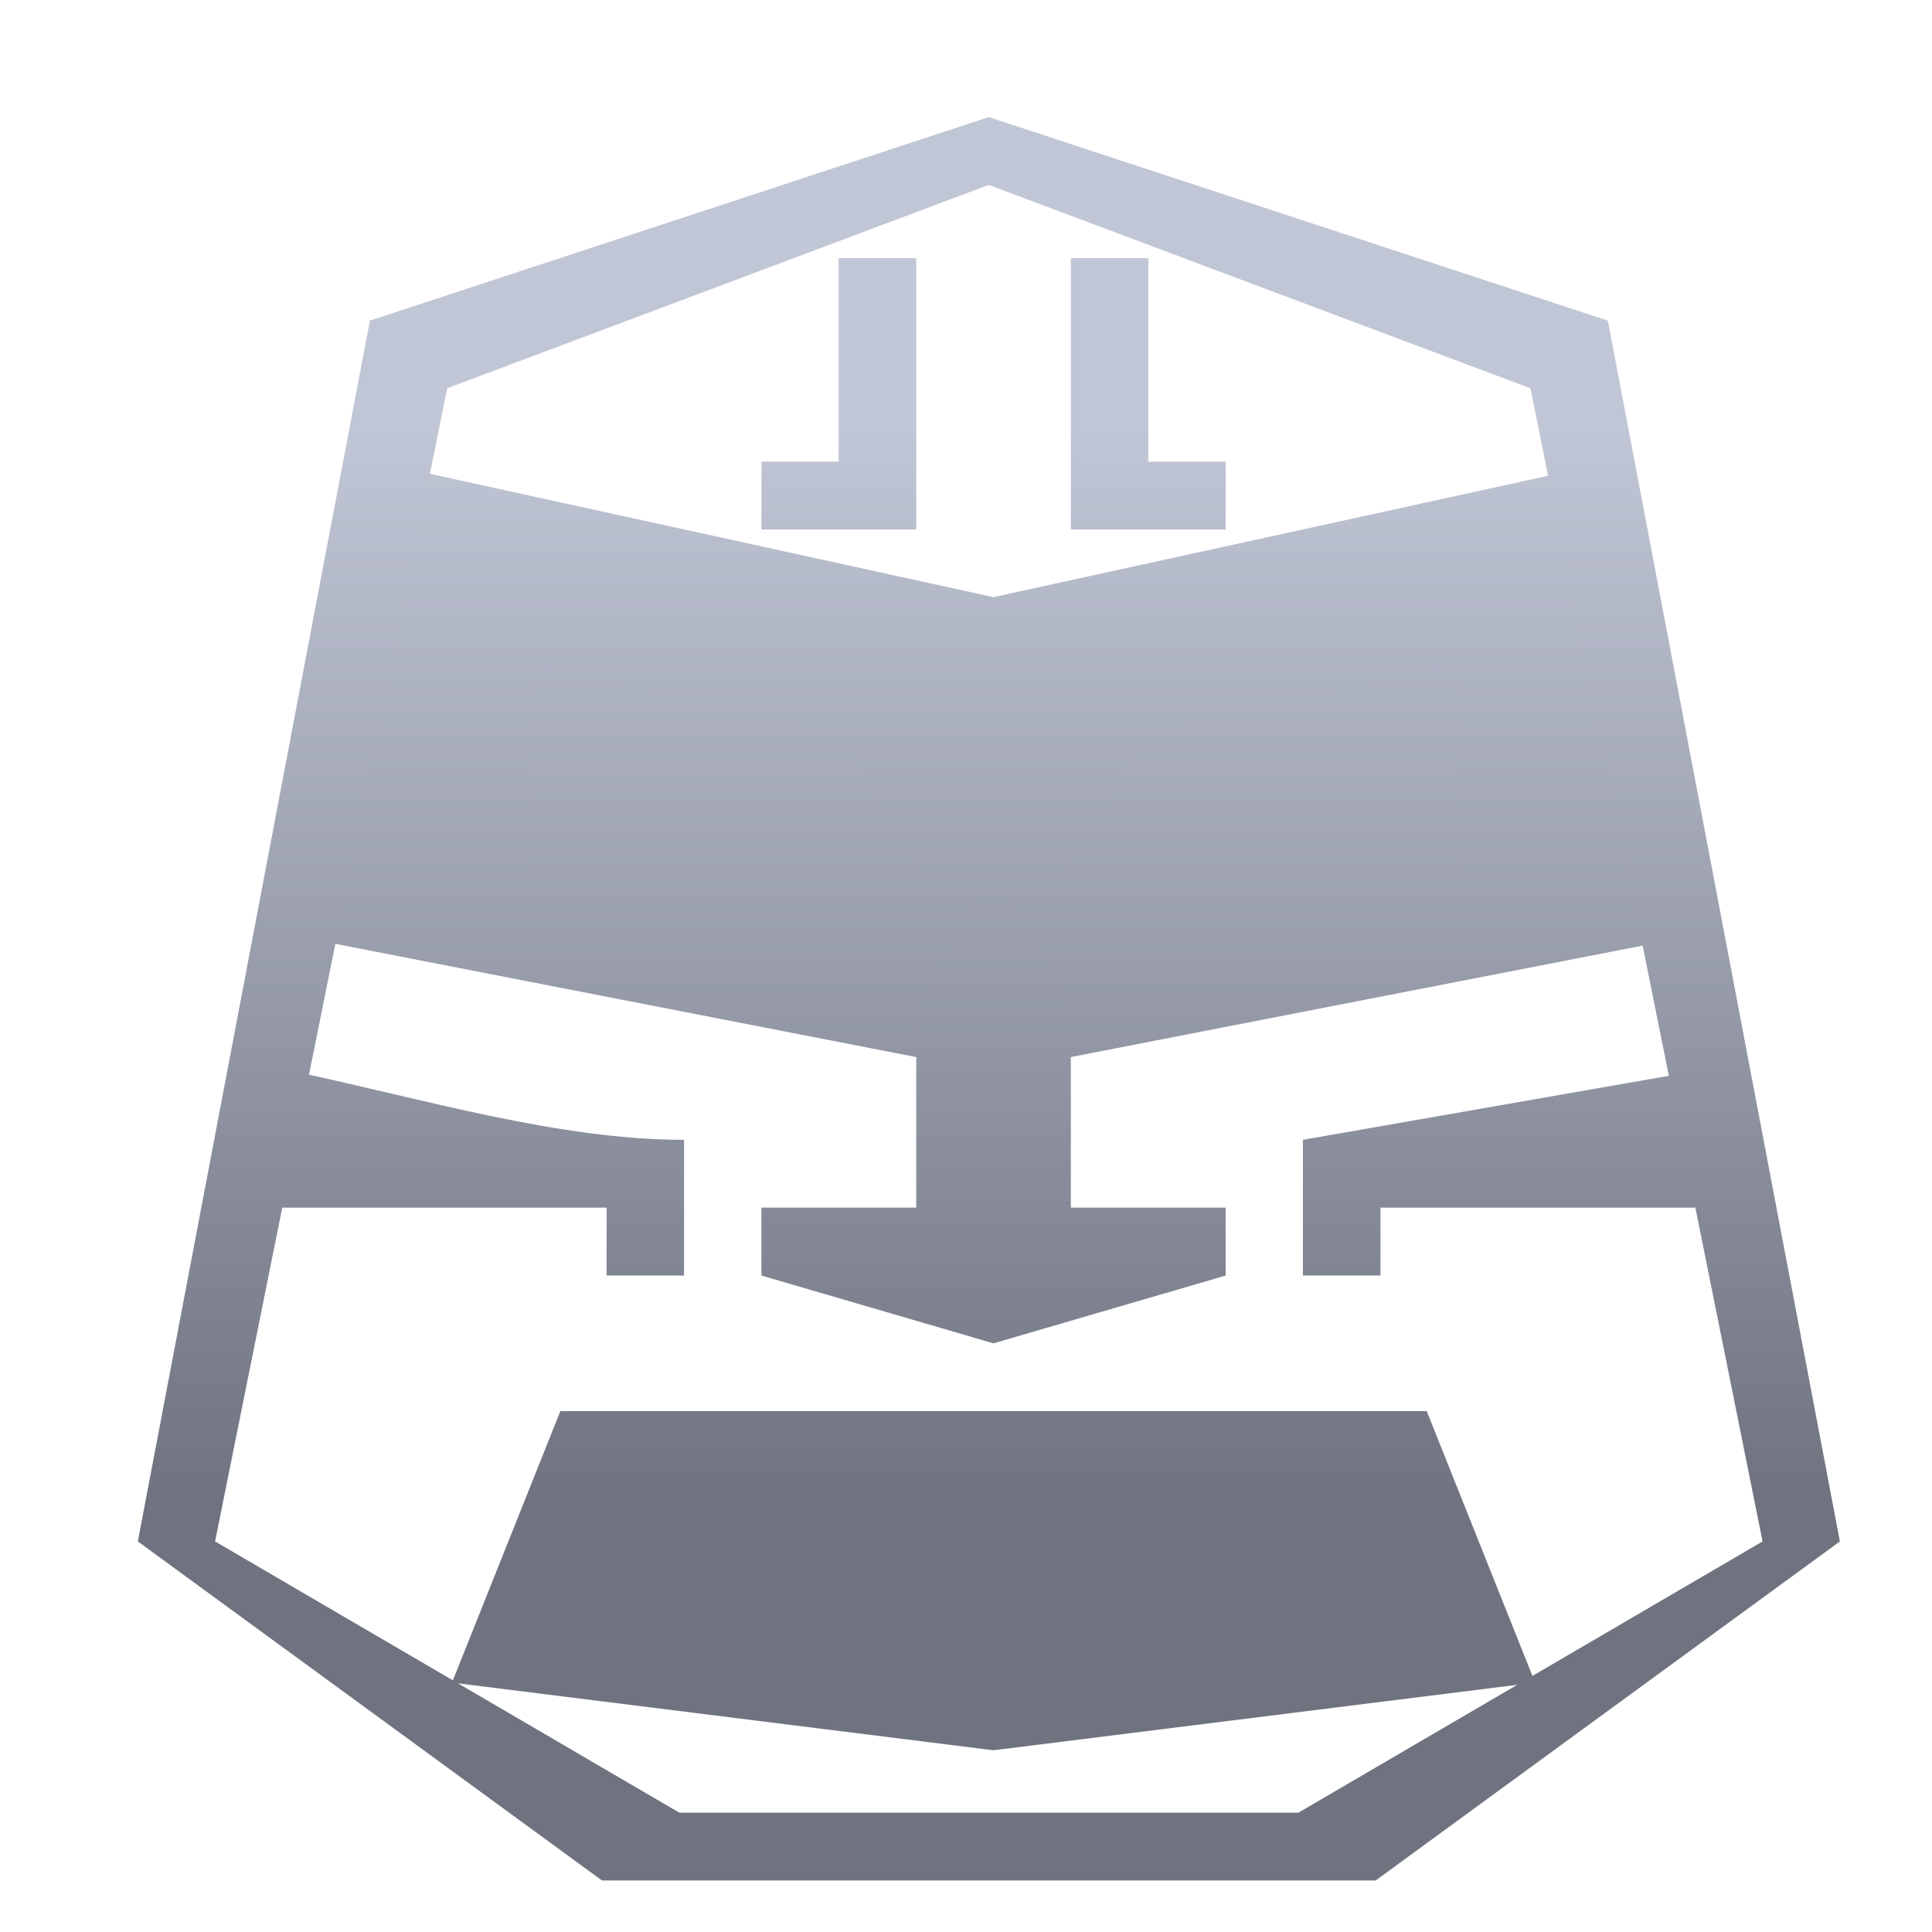 <svg xmlns="http://www.w3.org/2000/svg" xmlns:xlink="http://www.w3.org/1999/xlink" width="64" height="64" viewBox="0 0 64 64" version="1.1"><defs><linearGradient id="linear0" gradientUnits="userSpaceOnUse" x1="0" y1="0" x2="0" y2="1" gradientTransform="matrix(56,0,0,35.898,4,14.051)"><stop offset="0" style="stop-color:#c1c6d6;stop-opacity:1;"/><stop offset="1" style="stop-color:#6f7380;stop-opacity:1;"/></linearGradient><linearGradient id="linear1" gradientUnits="userSpaceOnUse" x1="0" y1="0" x2="0" y2="1" gradientTransform="matrix(56,0,0,35.898,4,14.051)"><stop offset="0" style="stop-color:#c1c6d6;stop-opacity:1;"/><stop offset="1" style="stop-color:#6f7380;stop-opacity:1;"/></linearGradient><linearGradient id="linear2" gradientUnits="userSpaceOnUse" x1="0" y1="0" x2="0" y2="1" gradientTransform="matrix(56,0,0,35.898,4,14.051)"><stop offset="0" style="stop-color:#c1c6d6;stop-opacity:1;"/><stop offset="1" style="stop-color:#6f7380;stop-opacity:1;"/></linearGradient><linearGradient id="linear3" gradientUnits="userSpaceOnUse" x1="0" y1="0" x2="0" y2="1" gradientTransform="matrix(56,0,0,35.898,4,14.051)"><stop offset="0" style="stop-color:#c1c6d6;stop-opacity:1;"/><stop offset="1" style="stop-color:#6f7380;stop-opacity:1;"/></linearGradient></defs><g id="surface1"><path style=" stroke:none;fill-rule:nonzero;fill:url(#linear0);" d="M 27.781 8.551 L 27.781 15.293 L 25.223 15.293 L 25.223 17.539 L 30.352 17.539 L 30.352 8.551 Z M 35.473 8.551 L 35.473 17.539 L 40.602 17.539 L 40.602 15.293 L 38.039 15.293 L 38.039 8.551 Z M 9.844 35.516 L 7.281 40.004 L 20.094 40.004 L 20.094 42.254 L 22.66 42.254 L 22.66 37.758 C 18.508 37.758 14.047 36.41 9.844 35.516 Z M 55.977 35.516 L 43.16 37.758 L 43.16 42.254 L 45.73 42.254 L 45.73 40.004 L 58.539 40.004 Z M 18.562 46.746 L 14.973 55.738 L 32.91 57.98 L 50.852 55.738 L 47.262 46.746 Z M 18.562 46.746 "/><path style=" stroke:none;fill-rule:nonzero;fill:url(#linear1);" d="M 12.402 15.293 L 32.91 19.781 L 53.418 15.293 L 55.977 31.02 L 32.91 35.516 L 9.844 31.02 Z M 12.402 15.293 "/><path style=" stroke:none;fill-rule:nonzero;fill:url(#linear2);" d="M 17.531 22.035 L 17.531 28.773 L 30.352 28.773 L 27.781 24.277 Z M 48.289 22.035 L 38.039 24.277 L 35.473 28.773 L 48.289 28.773 Z M 32.91 28.773 L 30.352 33.266 L 30.352 40.004 L 25.223 40.004 L 25.223 42.254 L 32.91 44.5 L 40.602 42.254 L 40.602 40.004 L 35.473 40.004 L 35.473 33.266 Z M 22.66 48.996 L 20.094 53.484 L 45.73 53.484 L 43.16 48.996 Z M 22.66 48.996 "/><path style=" stroke:none;fill-rule:nonzero;fill:url(#linear3);" d="M 32.754 3.879 L 12.254 10.621 L 4.566 51.062 L 19.941 62.293 L 45.57 62.293 L 60.949 51.062 L 53.262 10.621 Z M 32.754 6.125 L 50.699 12.863 L 58.387 51.062 L 43.012 60.047 L 22.504 60.047 L 7.125 51.062 L 14.812 12.863 Z M 32.754 6.125 "/></g></svg>
